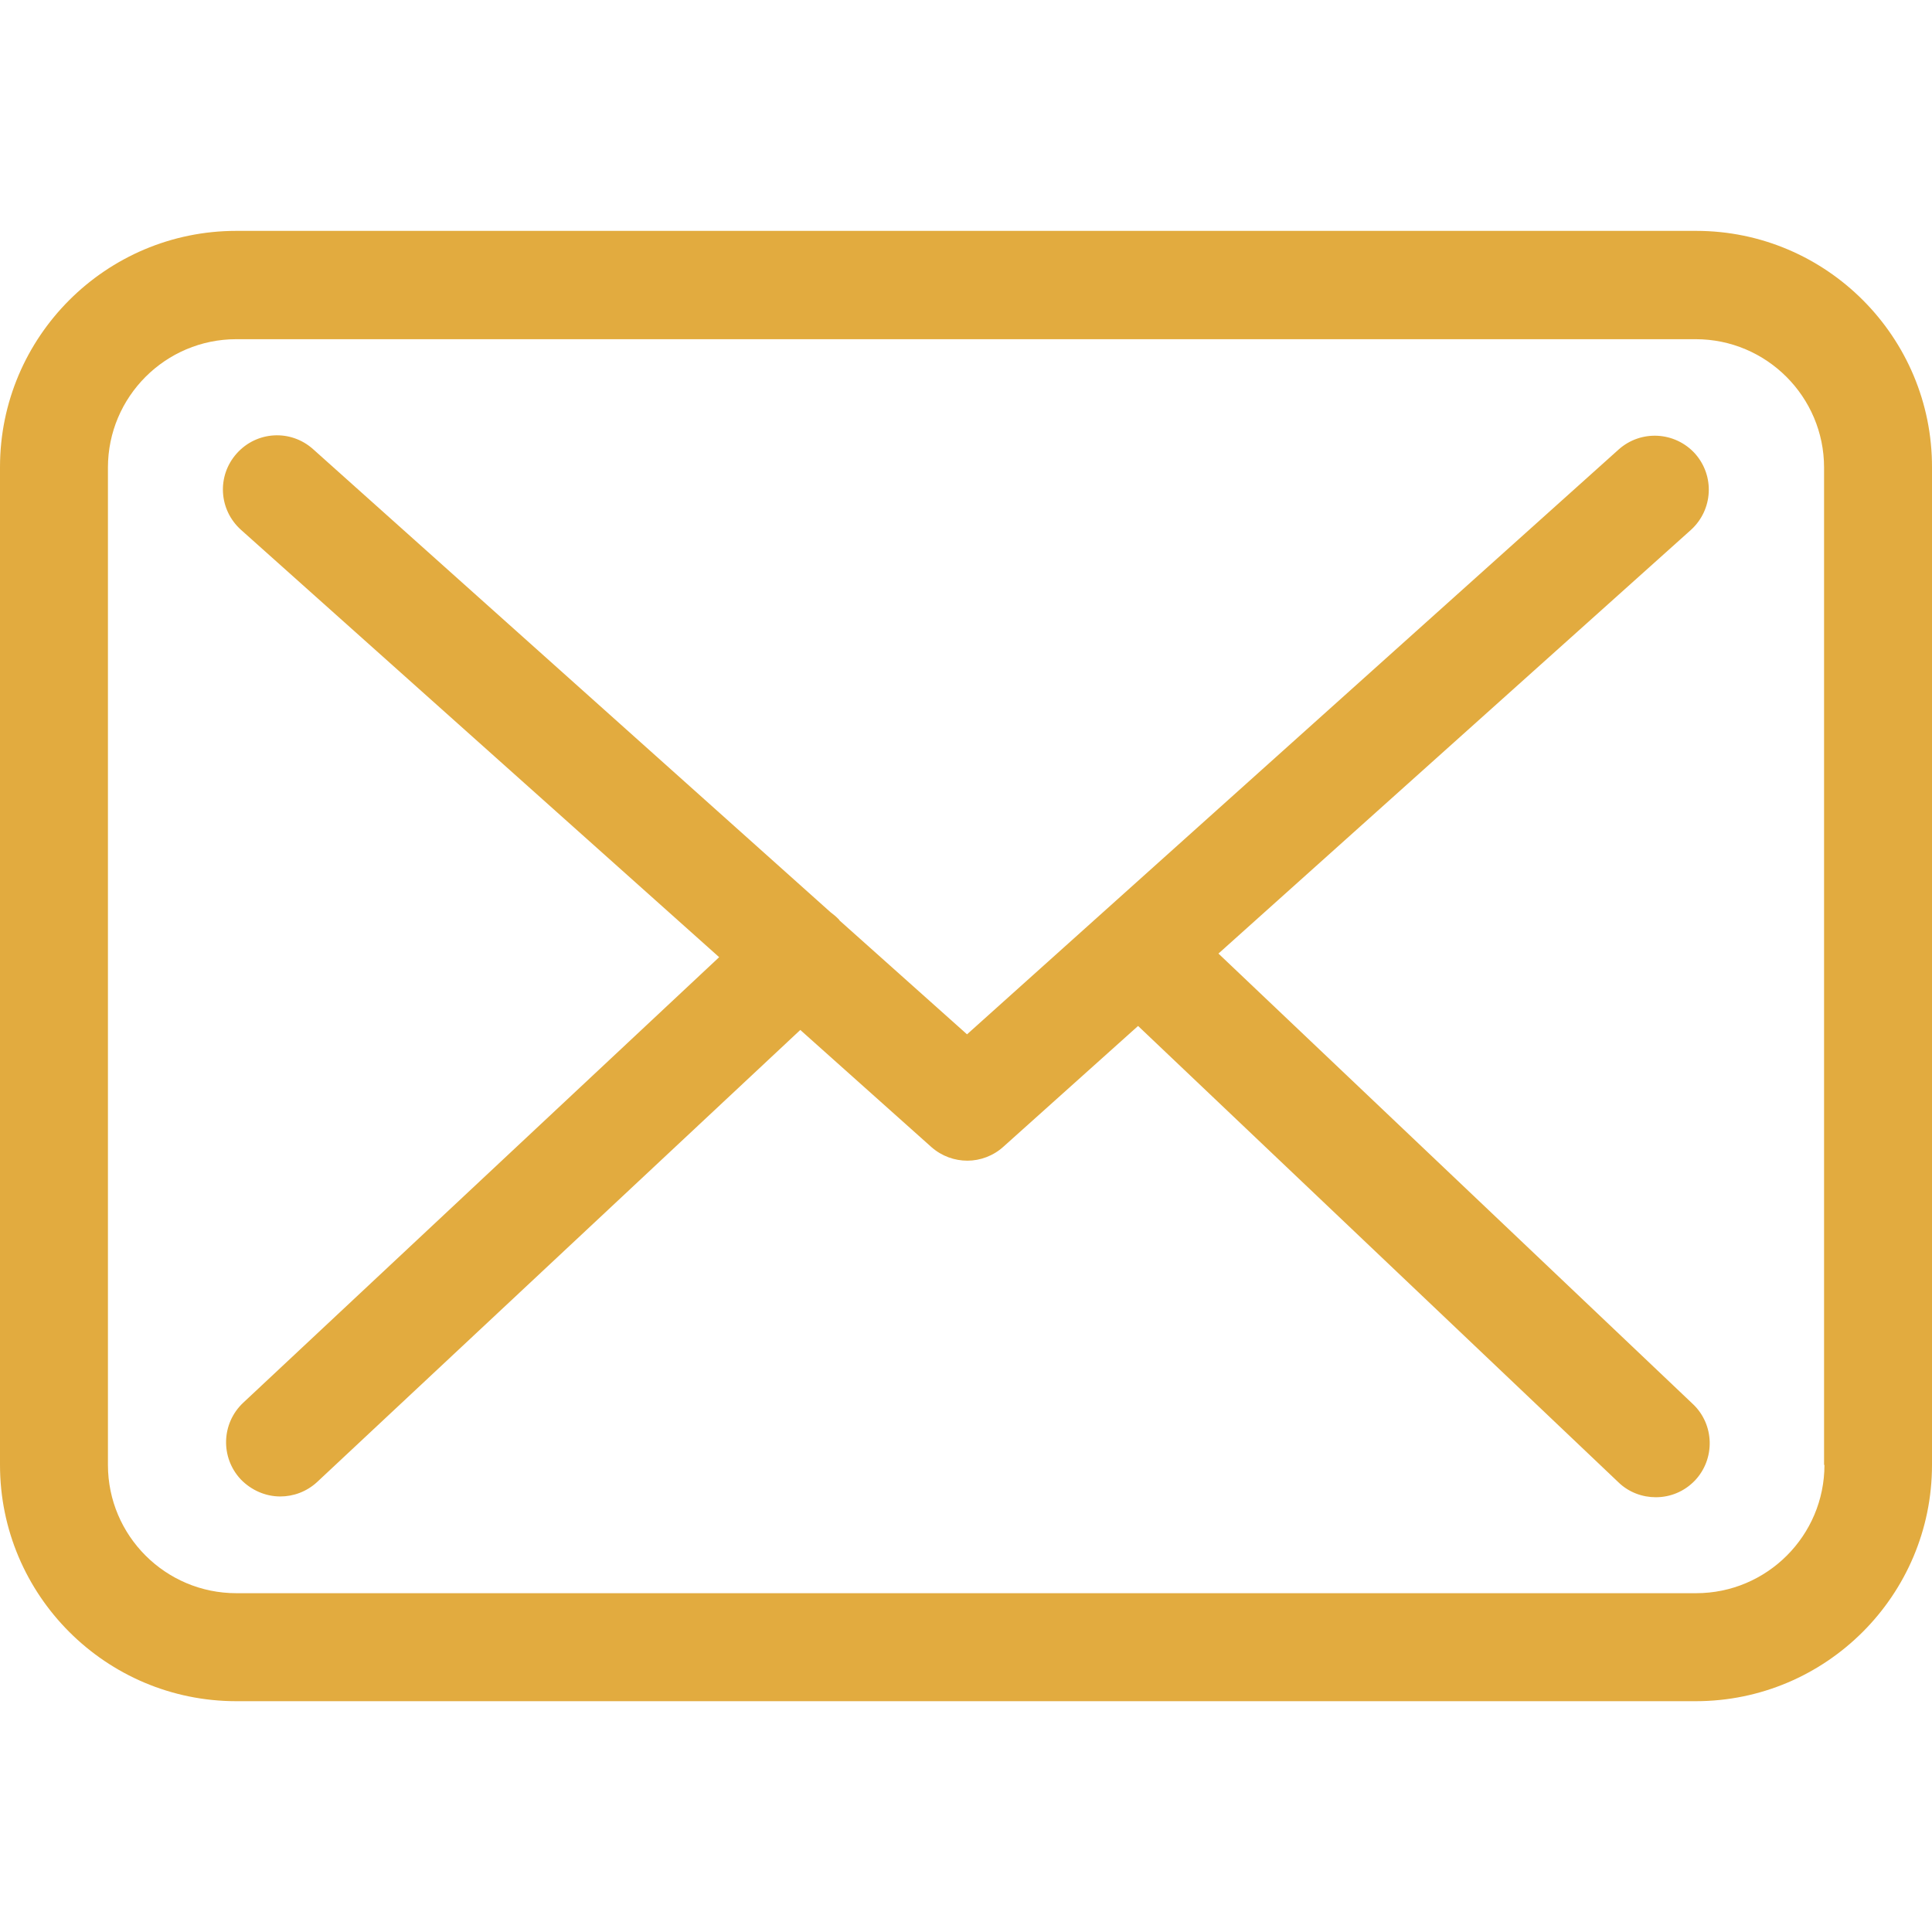 <svg width="30" height="30" viewBox="0 0 30 30" fill="none" xmlns="http://www.w3.org/2000/svg">
<g clip-path="url(#clip0)">
<path d="M26.338 3.585H3.669C1.645 3.585 0 5.23 0 7.253V22.747C0 24.771 1.645 26.416 3.669 26.416H26.331C28.355 26.416 30 24.771 30 22.747V7.26C30.006 5.236 28.361 3.585 26.338 3.585ZM28.33 22.747C28.33 23.846 27.436 24.739 26.338 24.739H3.669C2.57 24.739 1.676 23.846 1.676 22.747V7.26C1.676 6.161 2.57 5.267 3.669 5.267H26.331C27.43 5.267 28.324 6.161 28.324 7.26V22.747H28.33Z" fill="#E2AB3F"/>
<path d="M18.92 14.807L26.257 8.228C26.599 7.917 26.63 7.39 26.319 7.042C26.009 6.701 25.481 6.67 25.134 6.98L15.016 16.061L13.042 14.298C13.036 14.292 13.029 14.286 13.029 14.28C12.986 14.236 12.943 14.199 12.893 14.162L4.861 6.974C4.513 6.663 3.985 6.694 3.675 7.042C3.365 7.39 3.396 7.917 3.743 8.228L11.167 14.863L3.774 21.784C3.439 22.101 3.42 22.629 3.737 22.97C3.905 23.144 4.128 23.237 4.352 23.237C4.556 23.237 4.761 23.163 4.923 23.014L12.427 15.993L14.463 17.812C14.625 17.954 14.823 18.023 15.022 18.023C15.221 18.023 15.425 17.948 15.581 17.806L17.672 15.931L25.134 23.02C25.295 23.175 25.506 23.249 25.711 23.249C25.934 23.249 26.152 23.163 26.319 22.989C26.636 22.654 26.623 22.12 26.288 21.803L18.92 14.807Z" fill="#E2AB3F"/>
</g>
<defs>
<clipPath id="clip0">
<rect width="30" height="30" fill="white"/>
</clipPath>
</defs>
</svg>
